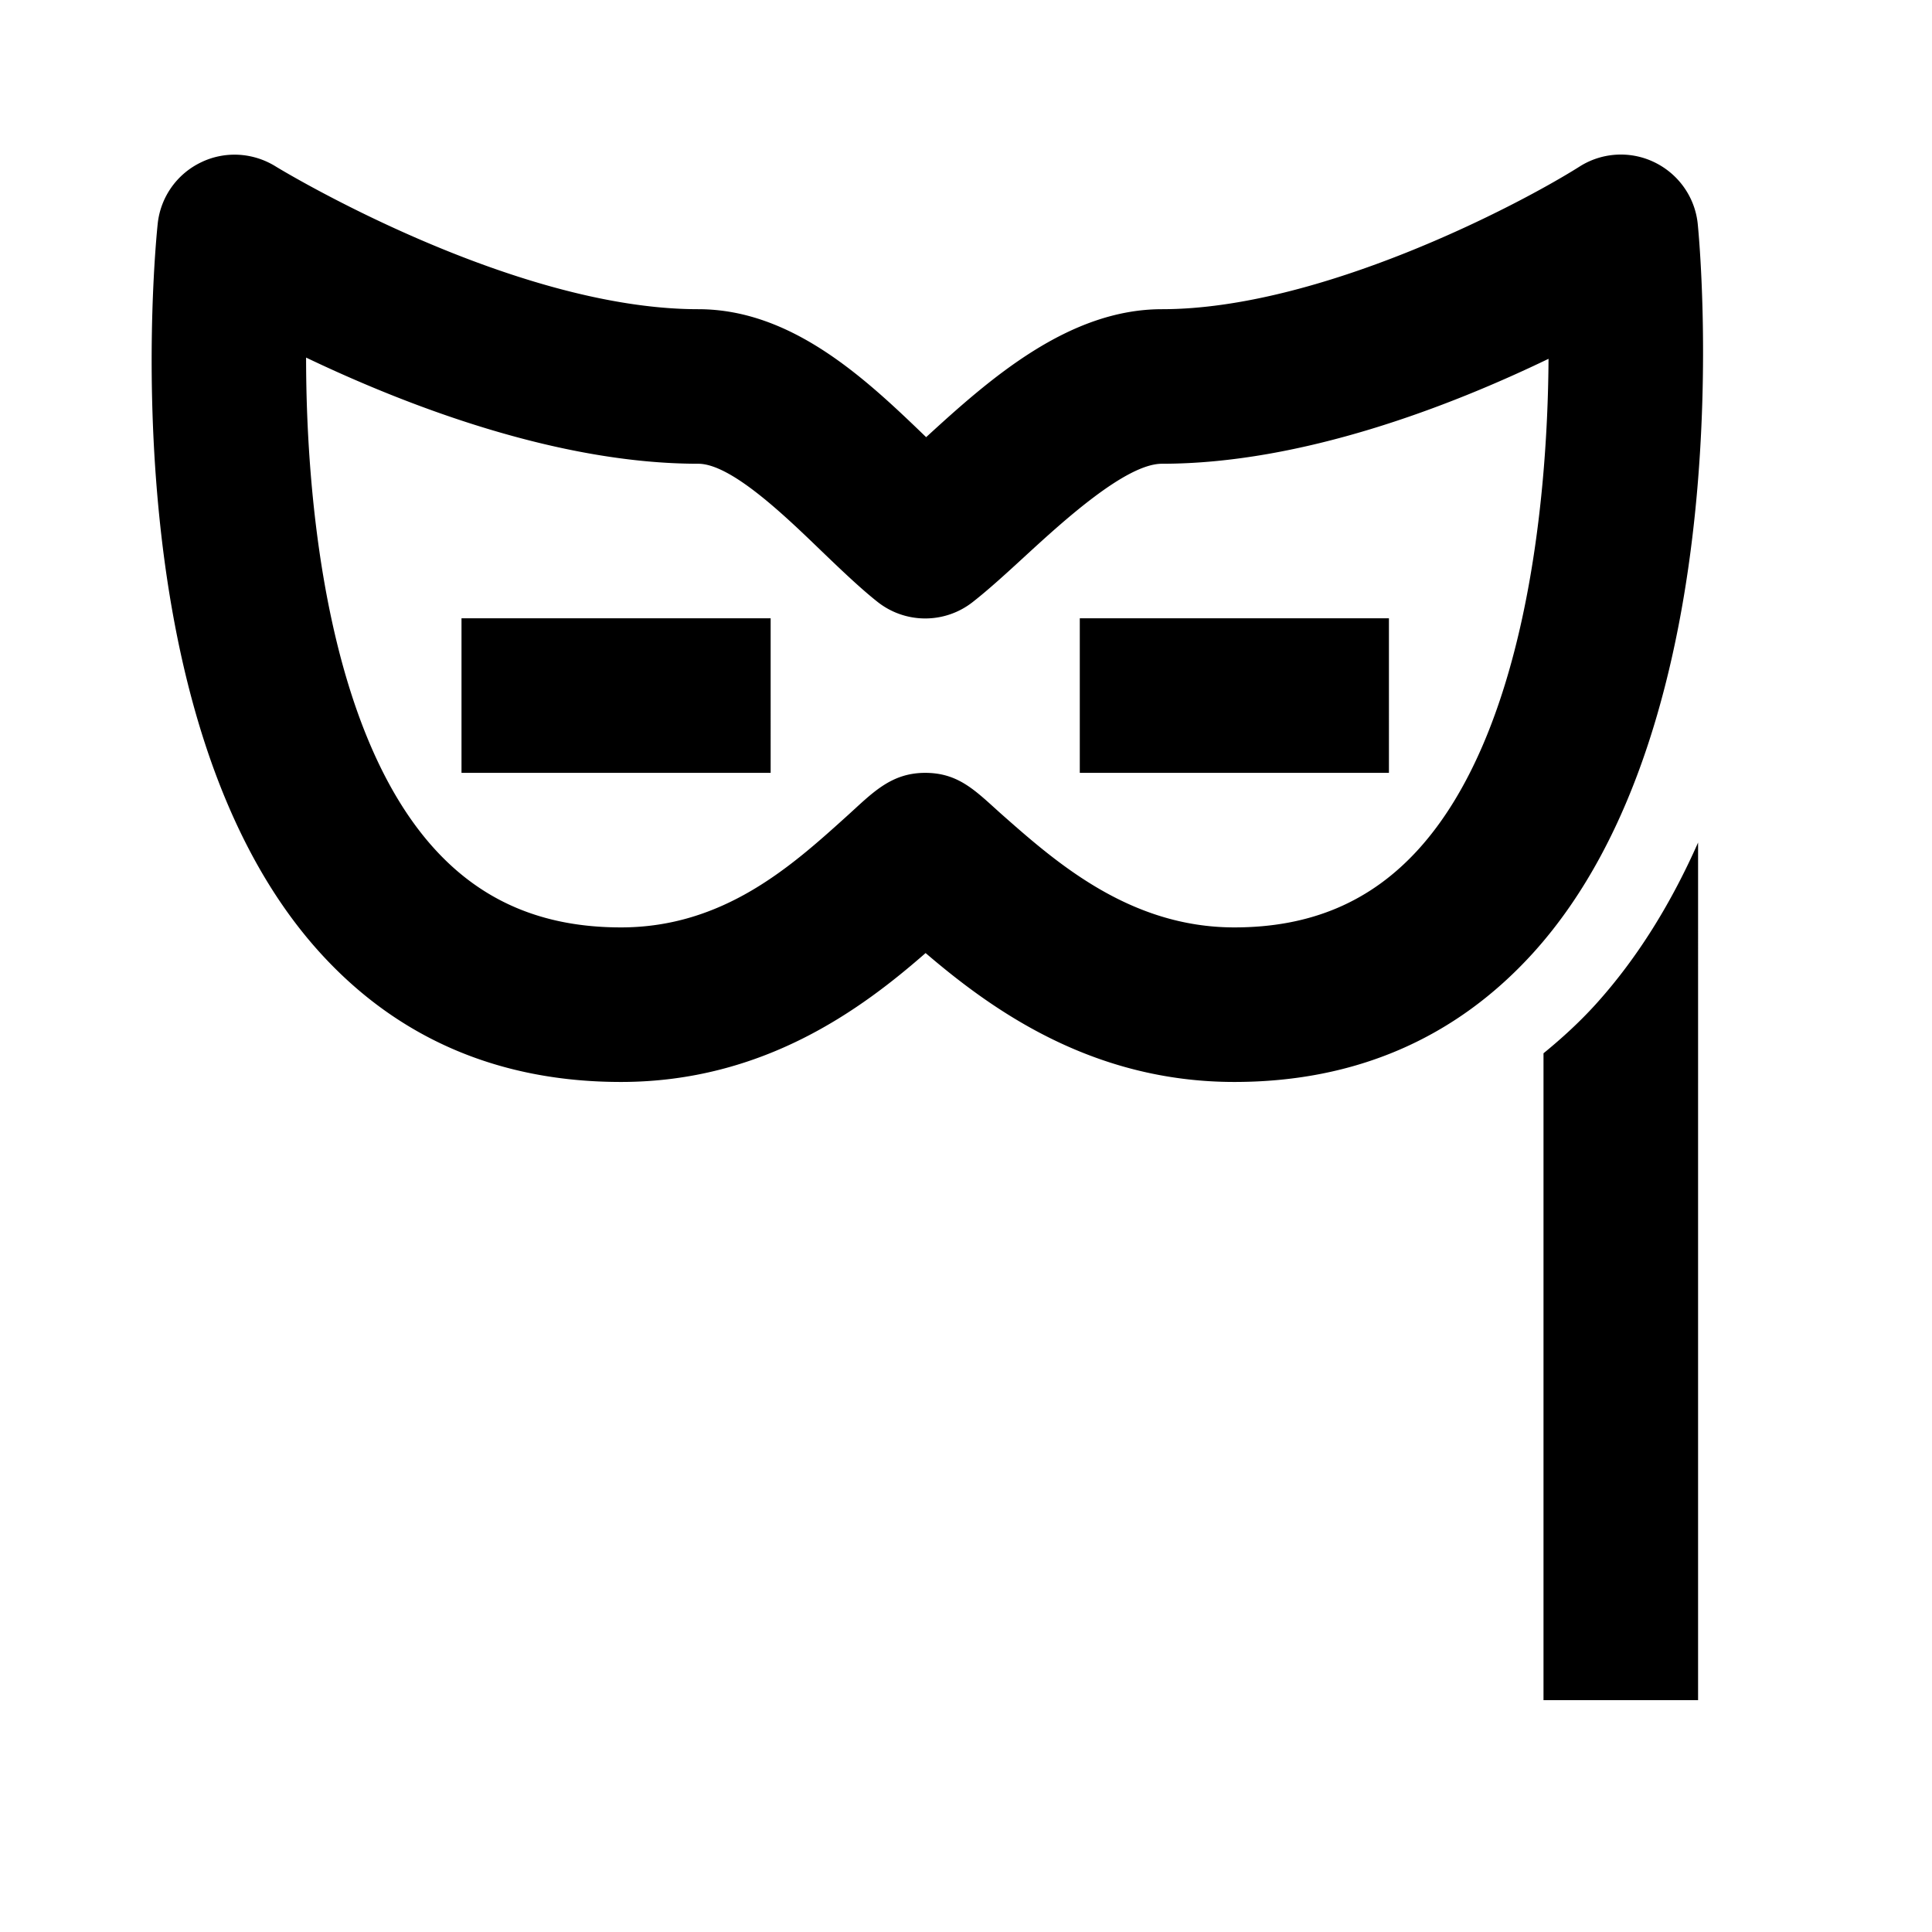 <svg viewBox="0 0 2000 2000" version="1.1" xmlns="http://www.w3.org/2000/svg" height="50pt" width="50pt">
    <path d="M1117.796 800.053h320.024V640.06h-320.024v159.992zm-640.048 0h320.024V640.06H477.748v159.992zm1125.284-428.617c-101.847 49.118-255.299 108.634-400.19 108.634-37.522 0-103.207 60.317-142.57 96.475-19.202 17.679-37.043 33.918-52.964 46.397-29.042 23.04-70.005 23.04-99.048 0-17.841-14.159-37.442-32.878-58.404-53.037-37.043-35.678-92.967-89.835-127.05-89.835-146.01 0-302.662-60.556-405.95-109.914 0 157.592 24.642 388.459 132.17 507.732 49.844 55.277 113.128 82.156 193.775 82.156 106.167 0 176.573-63.517 233.137-114.554 26.802-24.158 45.843-45.437 81.846-45.437 35.043 0 52.564 19.199 78.646 42.477 56.084 49.518 132.65 117.514 241.378 117.514 78.966 0 141.29-26.479 190.654-80.956 107.608-118.713 133.61-349.5 134.57-507.652zm-15.84 614.926c-80.327 88.636-184.335 133.673-309.384 133.673-147.691 0-251.379-75.036-319.624-133.433-66.165 57.837-167.692 133.433-315.383 133.433-126.89 0-232.098-45.517-312.904-135.352-218.096-242.467-168.813-732.28-166.652-753a79.762 79.762 0 0 1 44.323-63.356c24.562-12.159 53.684-10.72 77.206 3.6 2.4 1.6 242.978 148.152 438.032 148.152 97.528 0 174.174 72.876 235.938 132.473 66.085-60.637 147.531-132.473 244.098-132.473 162.253 0 367.228-106.554 432.353-147.672 23.442-14.88 52.964-16.479 77.846-4.24 24.881 12.24 41.763 36.318 44.483 63.917 2.08 20.879 48.404 512.612-170.333 754.278zm64.324 53.678c44.643-49.278 79.286-106.795 106.328-167.831V1760h-160.012v-669.643c18.801-15.36 36.883-31.839 53.684-50.317z" stroke="none" stroke-width="1" fill-rule="evenodd"/>
</svg>
